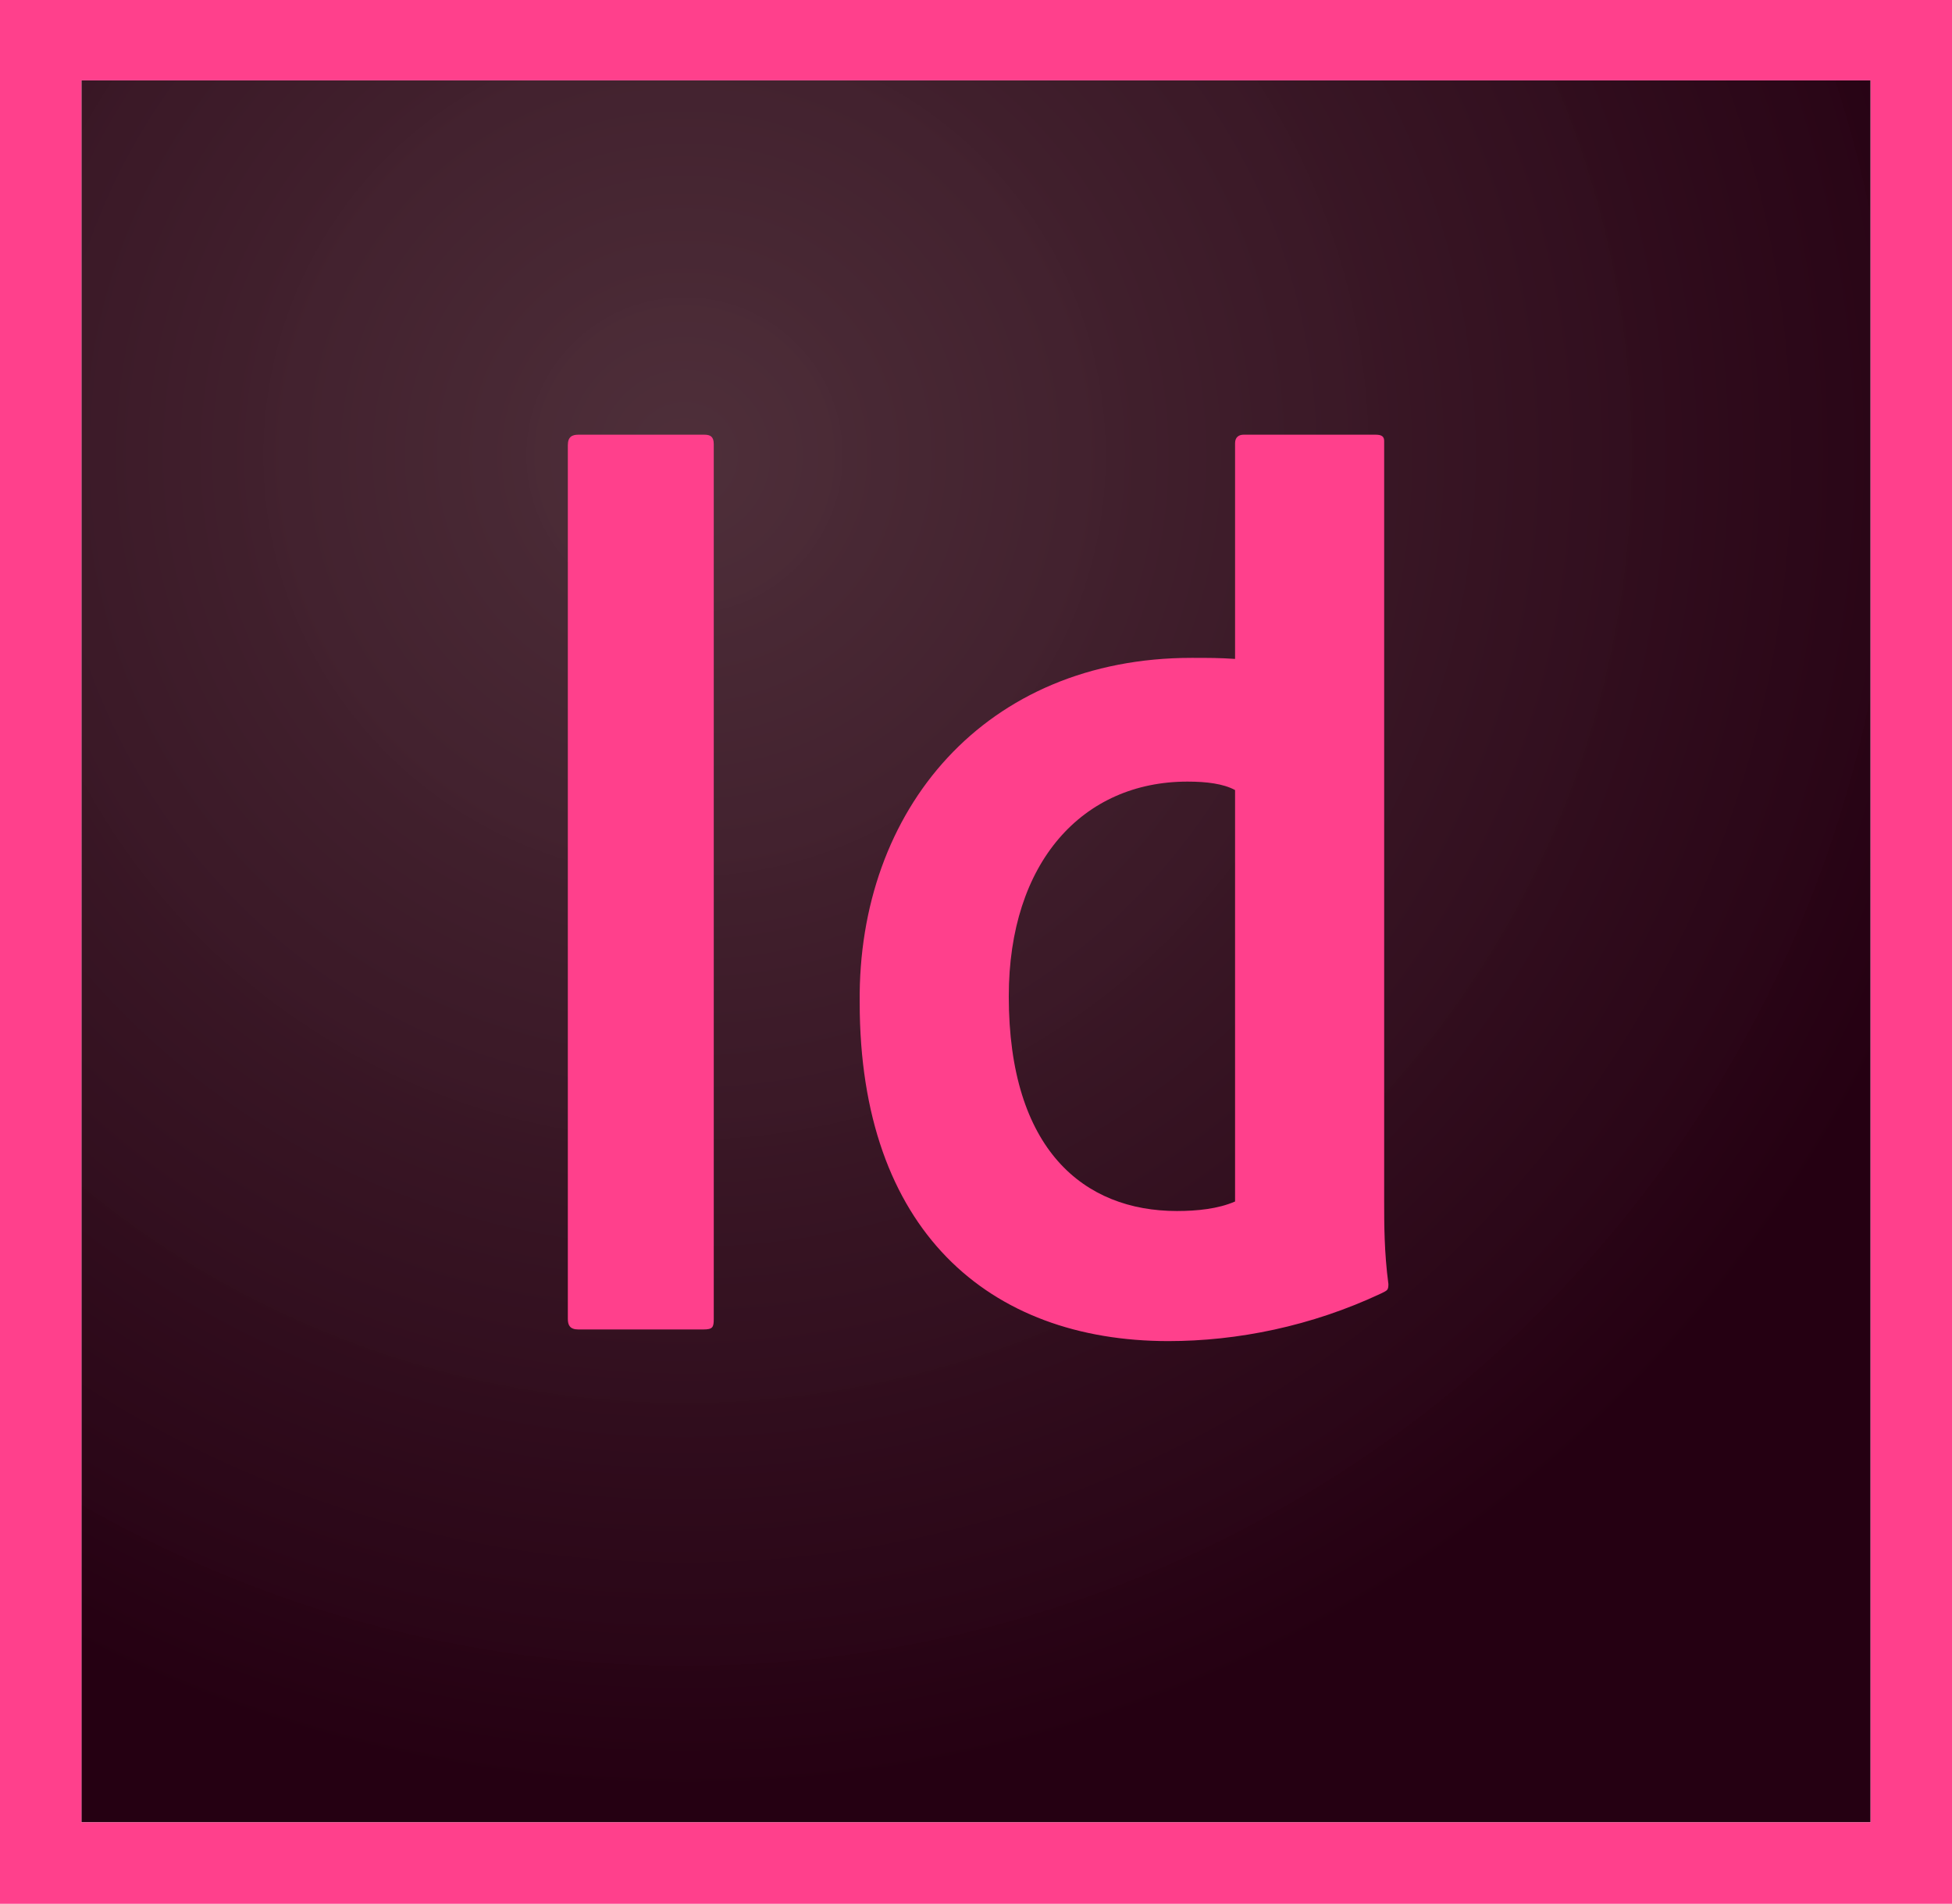 <?xml version="1.0" encoding="utf-8"?>
<!-- Generator: Adobe Illustrator 19.0.0, SVG Export Plug-In . SVG Version: 6.00 Build 0)  -->
<svg version="1.1" id="Layer_1" xmlns="http://www.w3.org/2000/svg" xmlns:xlink="http://www.w3.org/1999/xlink" x="0px" y="0px"
	 viewBox="-434 656.7 184.6 180" style="enable-background:new -434 656.7 184.6 180;" xml:space="preserve">
<style type="text/css">
	.st0{fill:url(#SVGID_1_);}
	.st1{fill:#FF408C;}
</style>
<radialGradient id="SVGID_1_" cx="-1460.402" cy="-526.468" r="0.236" gradientTransform="matrix(545.674 0 0 528.311 796532.125 278840.094)" gradientUnits="userSpaceOnUse">
	<stop  offset="0" style="stop-color:#4B2B36;stop-opacity:0.98"/>
	<stop  offset="1" style="stop-color:#250012"/>
</radialGradient>
<path class="st0" d="M-426.3,664.3h169.2V829h-169.2V664.3z"/>
<path class="st1" d="M-426.3,664.3h169.2V829h-169.2V664.3z M-434,836.7h184.6v-180H-434V836.7z M-317.2,731.4
	c-1.1-0.6-2.7-0.8-4.5-0.8c-9.9,0-16.9,7.6-16.9,20.3c0,14.5,7.1,20.3,15.9,20.3c1.9,0,3.9-0.2,5.5-0.9V731.4L-317.2,731.4z
	 M-321.3,718.9c1.6,0,2.6,0,4.1,0.1v-20.4c0-0.6,0.4-0.8,0.8-0.8h12.5c0.6,0,0.8,0.2,0.8,0.6v71.9c0,2.1,0,4.8,0.4,7.8
	c0,0.6-0.1,0.6-0.7,0.9c-6.6,3.1-13.6,4.5-20.1,4.5c-17,0-29.2-10.5-29.2-32C-352.9,733.2-340.8,718.9-321.3,718.9z M-366.5,781.4
	c0,0.8-0.1,1-1,1h-11.8c-0.8,0-1-0.4-1-1v-82.6c0-0.8,0.4-1,1-1h11.9c0.6,0,0.9,0.2,0.9,0.9L-366.5,781.4L-366.5,781.4z"/>
</svg>

